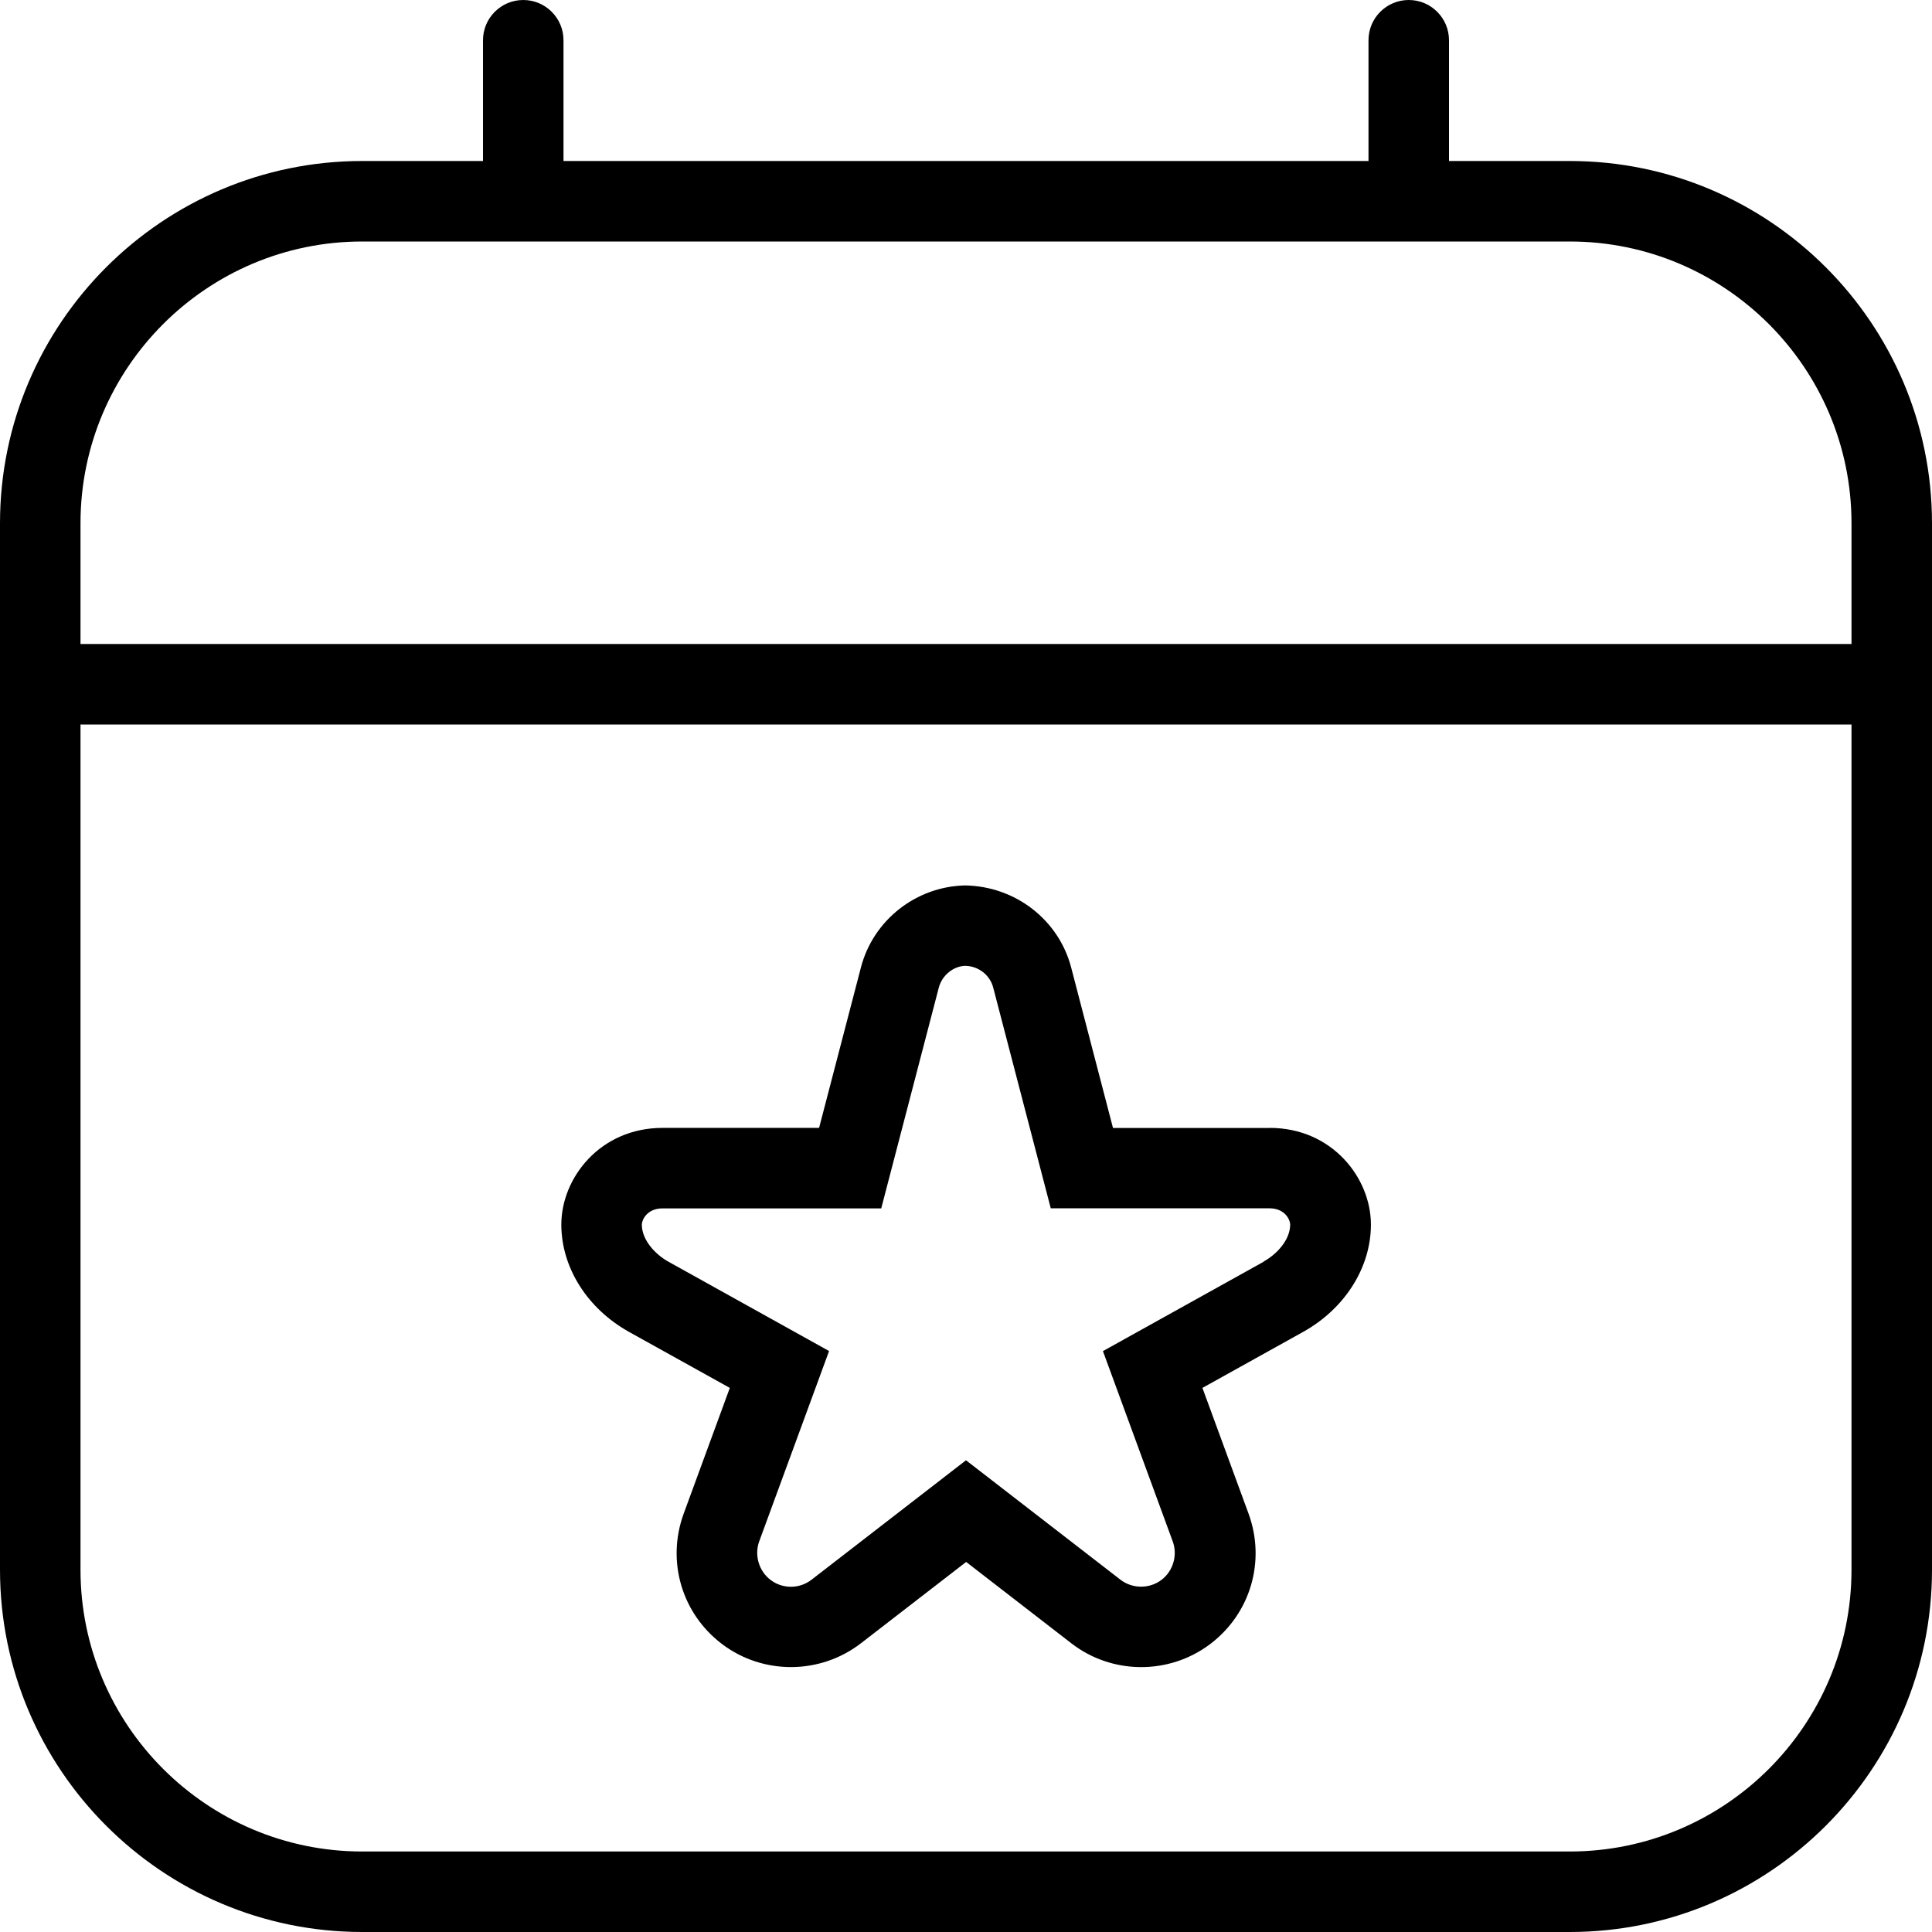 <svg width="24" height="24" viewBox="0 0 24 24" fill="none" xmlns="http://www.w3.org/2000/svg">
    <g clip-path="url(#clip0_2332_10086)">
        <path d="M19.5 2H18V0.5C18 0.224 17.776 0 17.5 0C17.224 0 17 0.224 17 0.5V2H7V0.5C7 0.224 6.776 0 6.5 0C6.224 0 6 0.224 6 0.5V2H4.5C2.019 2 0 4.019 0 6.5V19.5C0 21.981 2.019 24 4.5 24H19.5C21.981 24 24 21.981 24 19.5V6.5C24 4.019 21.981 2 19.5 2ZM4.5 3H19.5C21.43 3 23 4.57 23 6.5V8H1V6.5C1 4.57 2.57 3 4.5 3ZM19.5 23H4.5C2.57 23 1 21.43 1 19.5V9H23V19.5C23 21.43 21.43 23 19.5 23ZM15.77 14.012H13.826L13.306 12.017C13.152 11.43 12.619 11.011 11.991 10.999C11.381 11.011 10.848 11.429 10.695 12.017L10.175 14.011H8.231C7.454 14.011 6.973 14.634 6.973 15.212C6.973 15.747 7.297 16.258 7.817 16.547L9.066 17.241L8.493 18.803C8.277 19.394 8.469 20.046 8.972 20.425C9.224 20.615 9.525 20.709 9.826 20.709C10.133 20.709 10.439 20.61 10.694 20.414L12.002 19.403L13.309 20.414C13.813 20.804 14.521 20.808 15.031 20.425C15.534 20.046 15.726 19.394 15.51 18.803L14.937 17.241L16.185 16.547C16.706 16.258 17.03 15.746 17.03 15.212C17.03 14.634 16.549 14.011 15.772 14.011L15.77 14.012ZM15.697 15.674L13.701 16.784L14.568 19.148C14.631 19.32 14.573 19.517 14.427 19.627C14.277 19.739 14.068 19.738 13.919 19.624L12 18.14L10.081 19.624C9.932 19.739 9.723 19.741 9.573 19.627C9.427 19.517 9.369 19.32 9.431 19.148L10.299 16.783L8.303 15.673C8.139 15.582 7.973 15.403 7.973 15.212C7.973 15.158 8.034 15.011 8.231 15.011H10.947L11.662 12.269C11.703 12.113 11.846 12.001 11.991 11.998C12.155 12.001 12.298 12.112 12.338 12.268L13.053 15.01H15.769C15.966 15.01 16.027 15.157 16.027 15.211C16.027 15.403 15.861 15.581 15.696 15.672L15.697 15.674Z" fill="black"/>
    </g>
    <defs>
        <clipPath id="clip0_2332_10086">
            <rect width="24" height="24" fill="white"/>
        </clipPath>
    </defs>
</svg>

